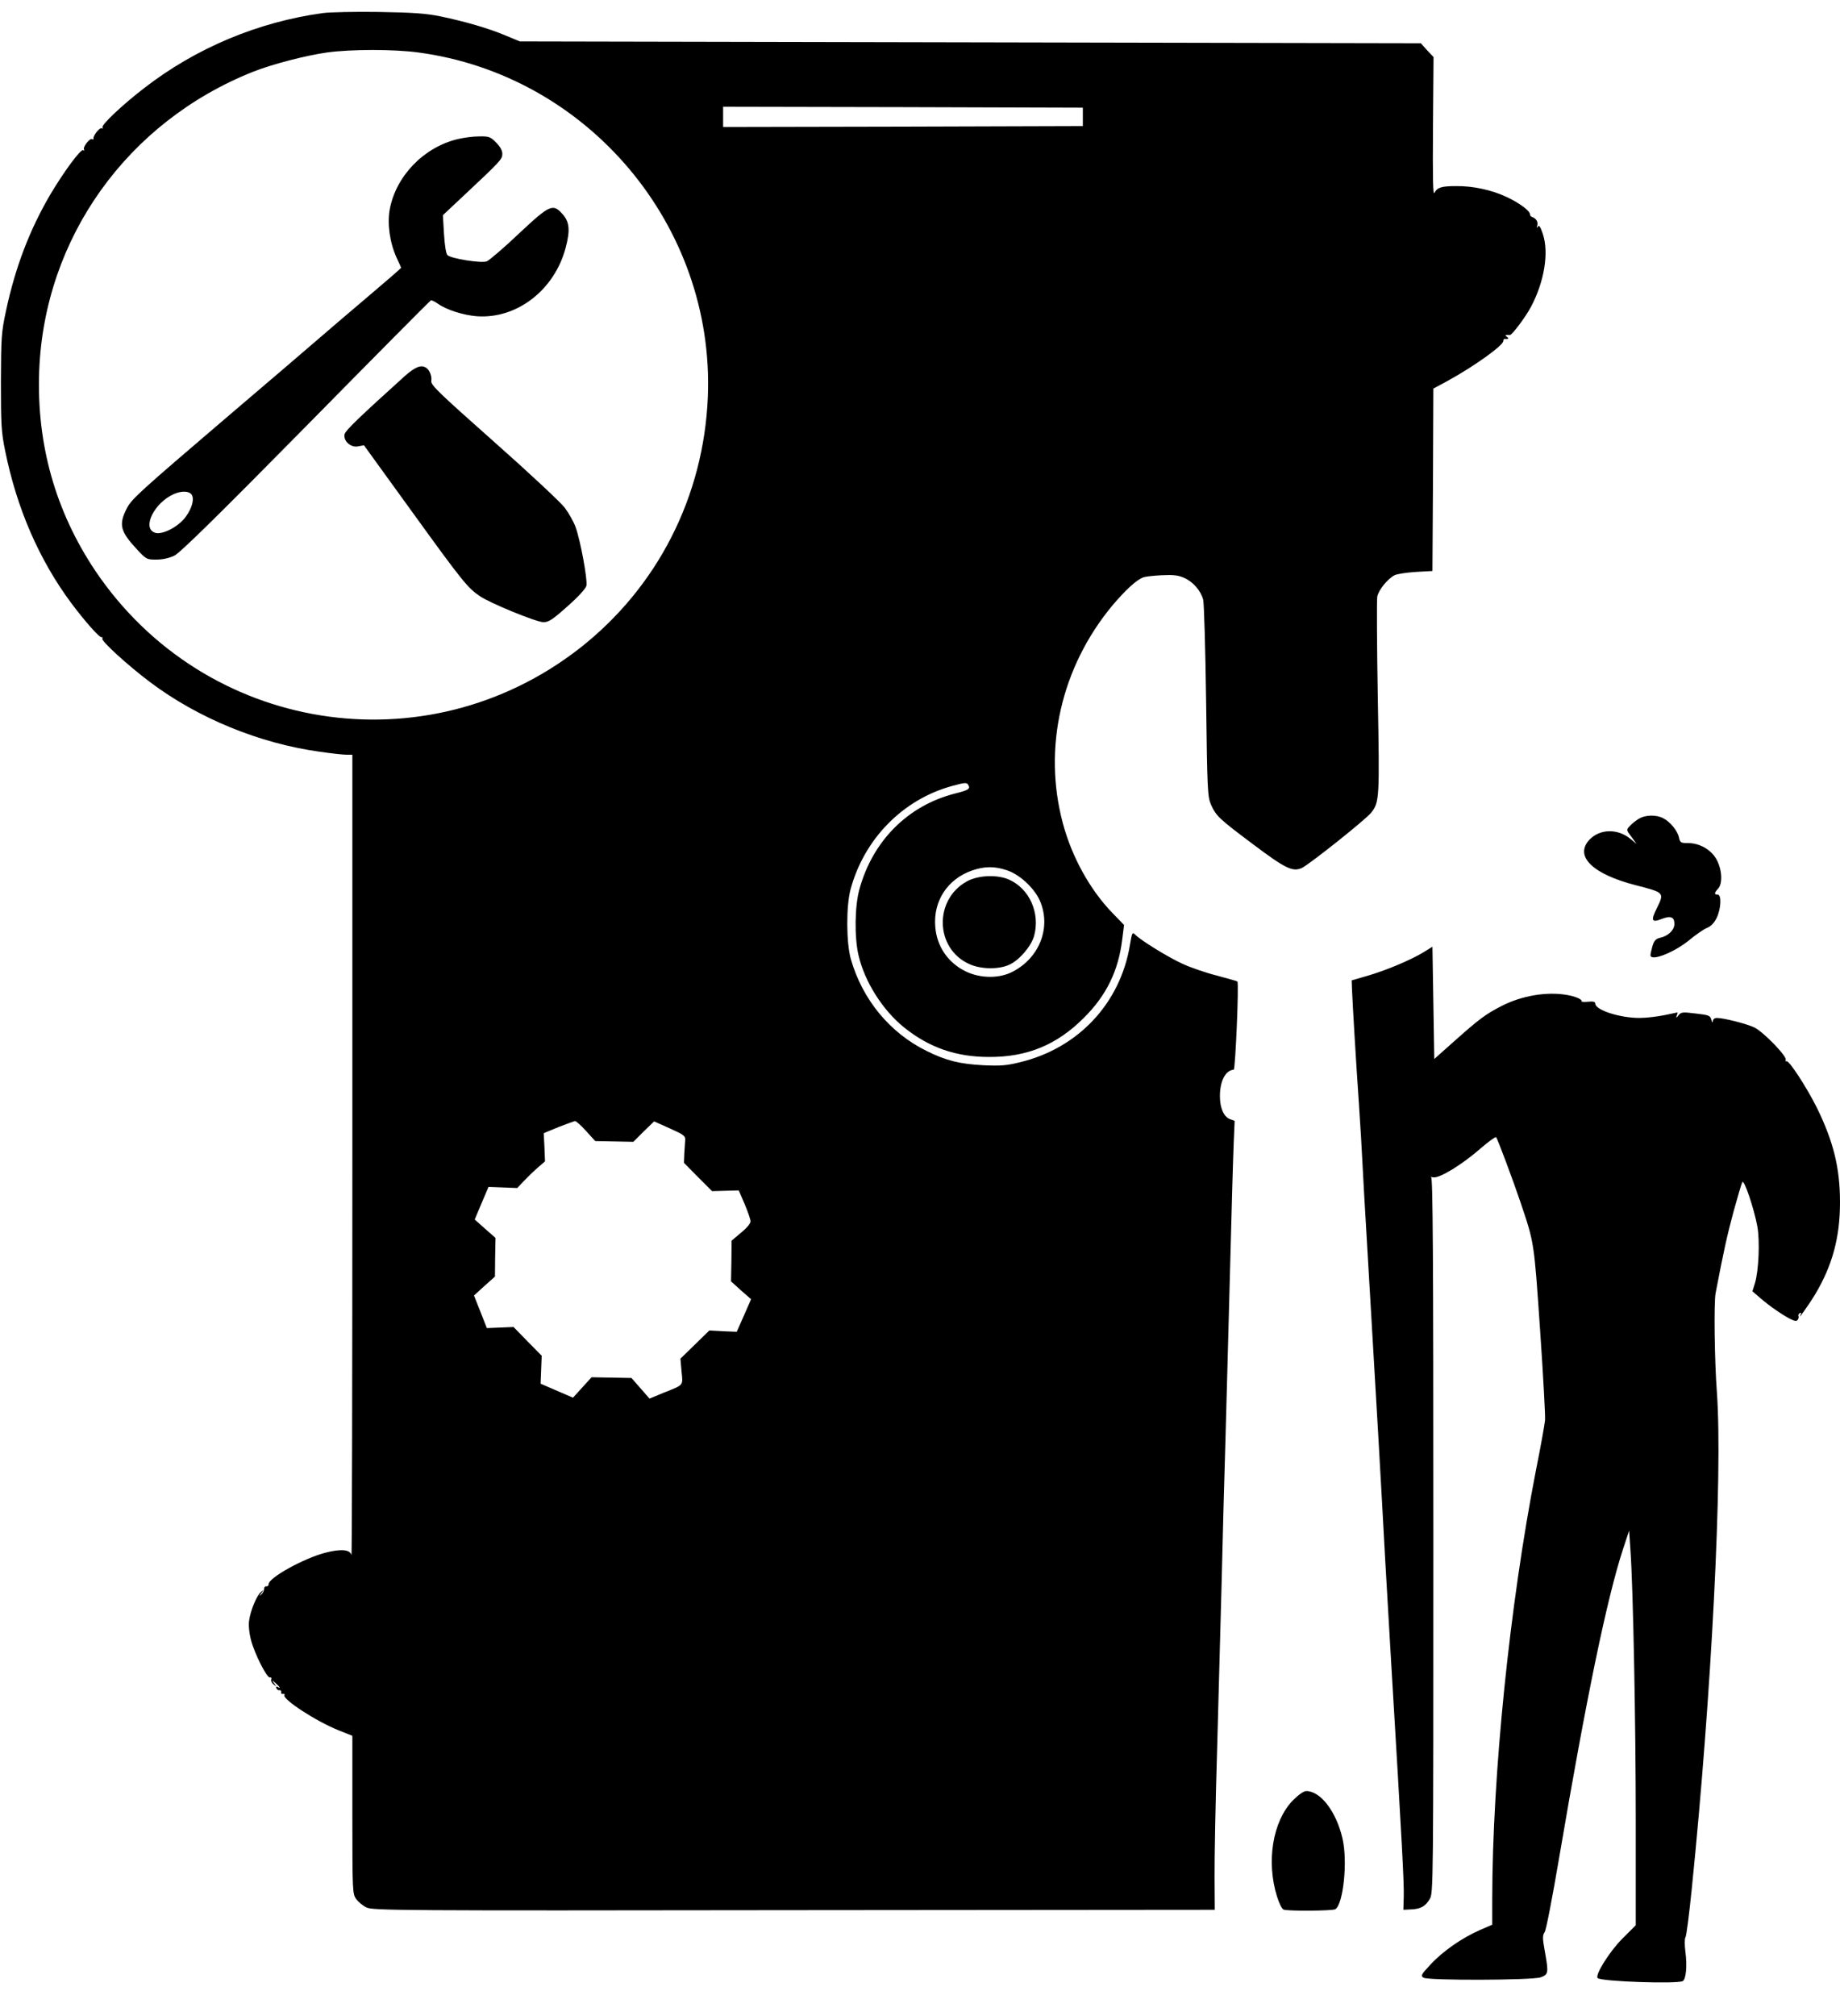 <?xml version="1.0" standalone="no"?>
<!DOCTYPE svg PUBLIC "-//W3C//DTD SVG 20010904//EN"
 "http://www.w3.org/TR/2001/REC-SVG-20010904/DTD/svg10.dtd">
<svg version="1.0" xmlns="http://www.w3.org/2000/svg"
 width="1000pt" height="1095pt" viewBox="0 0 1000 1095"
 preserveAspectRatio="xMidYMid meet">
<g transform="translate(0,1095) scale(0.1,-0.1)"
fill="#000000" stroke="none">
<path d="M1755 10879 c-352 -48 -691 -190 -972 -408 -121 -93 -234 -201 -226
-213 3 -6 1 -8 -4 -5 -11 7 -49 -42 -45 -56 1 -5 -2 -6 -7 -3 -12 8 -53 -43
-44 -57 3 -5 1 -7 -5 -3 -13 8 -104 -115 -180 -243 -111 -190 -189 -393 -239
-628 -26 -120 -27 -144 -28 -388 0 -233 2 -272 23 -374 63 -312 184 -591 359
-827 75 -100 154 -190 166 -186 5 1 6 -2 3 -7 -8 -12 140 -147 260 -237 261
-196 595 -333 923 -378 61 -9 126 -16 144 -16 l32 0 0 -2186 c0 -1202 -2
-2175 -5 -2162 -7 30 -56 35 -141 13 -117 -30 -309 -136 -309 -171 0 -8 -6
-13 -12 -12 -7 2 -13 -5 -13 -14 0 -10 -7 -23 -15 -30 -12 -11 -12 -10 0 7 14
18 13 19 -1 7 -23 -17 -58 -102 -65 -155 -4 -26 0 -68 10 -106 19 -74 86 -207
103 -204 7 2 10 -3 7 -11 -3 -7 3 -19 13 -27 17 -13 17 -13 3 6 -15 20 -14 20
8 1 23 -20 30 -32 11 -20 -7 4 -10 1 -7 -7 3 -8 11 -13 17 -11 6 1 10 -4 9
-10 -2 -7 3 -12 10 -10 8 1 11 -2 8 -7 -13 -21 170 -141 292 -190 l77 -31 0
-429 c0 -419 1 -430 21 -458 11 -15 36 -36 55 -45 32 -17 160 -18 2322 -15
l2289 2 -1 175 c-1 96 5 414 14 705 8 292 19 708 25 925 5 217 14 553 20 745
5 193 17 609 25 925 8 316 17 628 20 693 l5 118 -25 9 c-34 13 -55 60 -55 125
0 83 30 140 75 144 9 1 29 470 20 479 -1 2 -52 16 -111 32 -60 15 -144 44
-187 64 -77 35 -227 127 -258 159 -15 15 -17 10 -28 -56 -52 -317 -281 -562
-599 -638 -72 -18 -106 -20 -197 -16 -131 7 -203 25 -310 78 -200 99 -348 279
-411 499 -25 89 -26 289 -1 380 74 273 284 487 551 560 65 18 80 20 87 8 15
-23 5 -30 -71 -49 -256 -65 -447 -257 -519 -519 -26 -92 -28 -263 -5 -360 33
-143 131 -298 248 -392 136 -109 282 -160 461 -160 208 -1 369 66 515 212 123
122 188 255 209 426 l10 79 -63 65 c-123 127 -221 305 -270 489 -109 408 -9
846 269 1181 72 85 131 140 170 154 11 4 56 9 100 11 61 3 89 0 120 -14 50
-22 91 -70 104 -119 5 -20 12 -269 16 -552 6 -481 8 -518 26 -560 28 -63 43
-77 227 -215 177 -133 216 -152 266 -131 37 16 349 264 378 301 45 57 46 78
36 625 -5 283 -6 530 -3 548 7 37 55 96 94 117 14 7 67 15 116 18 l90 5 3 495
2 496 78 42 c147 81 301 192 302 216 0 7 3 12 8 12 19 -3 25 2 12 11 -14 9 -9
12 16 10 11 -1 84 96 114 152 73 137 99 295 65 397 -13 39 -20 50 -27 40 -7
-10 -8 -8 -3 7 5 20 -7 38 -30 46 -5 1 -10 8 -10 14 0 19 -60 63 -127 94 -81
38 -182 60 -273 59 -81 0 -103 -7 -119 -36 -8 -17 -10 69 -8 357 l3 380 -35
37 -34 38 -2449 5 -2448 5 -77 32 c-92 39 -220 76 -354 104 -79 16 -146 21
-334 24 -129 2 -266 -1 -305 -6z m518 -214 c922 -123 1611 -941 1574 -1870
-22 -543 -274 -1036 -697 -1367 -837 -652 -2038 -460 -2632 421 -217 324 -320
689 -305 1086 28 723 479 1353 1162 1625 103 41 288 89 403 105 131 18 363 18
495 0z m3612 -350 l0 -50 -977 -3 -978 -2 0 55 0 55 978 -2 977 -3 0 -50z
m-415 -4092 c70 -22 150 -96 181 -165 63 -143 1 -309 -146 -386 -73 -39 -177
-38 -257 1 -96 47 -157 136 -165 242 -12 140 67 260 200 306 66 23 121 24 187
2z m-2285 -1417 l50 -55 103 -2 104 -2 56 56 57 55 85 -38 c74 -33 85 -41 84
-61 -1 -13 -3 -47 -5 -75 l-2 -51 76 -77 77 -77 72 2 73 2 32 -74 c17 -41 32
-83 32 -94 0 -12 -21 -37 -52 -62 l-51 -43 -1 -111 -2 -110 54 -49 55 -48 -39
-89 -39 -88 -74 3 -75 4 -79 -77 -78 -76 6 -69 c8 -79 14 -72 -97 -116 l-77
-32 -49 56 -49 56 -109 2 -108 2 -50 -55 -51 -56 -88 38 -88 38 3 76 3 76 -77
78 -76 78 -72 -3 -73 -3 -35 89 -35 88 57 52 57 51 1 105 2 105 -57 50 -56 50
37 88 38 89 78 -3 78 -3 37 39 c21 22 55 55 76 73 l38 33 -3 76 -4 77 80 33
c44 17 85 32 90 33 6 0 33 -24 60 -54z"/>
<path d="M2486 10194 c-184 -45 -334 -200 -368 -382 -14 -78 0 -179 37 -261
14 -29 25 -55 25 -56 0 -2 -84 -75 -187 -162 -103 -87 -223 -190 -267 -228
-45 -39 -268 -230 -496 -424 -466 -398 -514 -441 -540 -491 -46 -89 -37 -126
52 -222 53 -57 55 -58 108 -58 34 0 69 8 97 21 31 15 231 211 715 702 369 375
675 683 679 685 5 2 22 -6 39 -18 46 -33 137 -62 211 -68 218 -16 424 143 484
375 24 92 20 136 -16 178 -54 61 -69 55 -240 -105 -82 -78 -161 -145 -174
-150 -29 -11 -194 15 -213 34 -8 7 -15 52 -19 115 l-6 102 114 107 c202 189
209 197 209 227 0 17 -12 39 -34 61 -31 31 -39 34 -92 33 -33 0 -85 -7 -118
-15z m-1446 -1929 c18 -22 5 -74 -31 -123 -39 -54 -129 -100 -167 -86 -72 25
-4 163 103 210 40 18 80 17 95 -1z"/>
<path d="M2201 8908 c-245 -221 -322 -295 -328 -316 -9 -37 33 -75 73 -67 l32
6 270 -373 c264 -365 294 -402 359 -446 54 -38 309 -142 346 -142 29 0 49 13
131 86 58 51 99 96 103 112 7 31 -32 245 -59 319 -10 28 -37 76 -59 105 -22
29 -194 190 -384 358 -301 267 -344 308 -341 330 4 26 -9 60 -28 72 -27 18
-59 5 -115 -44z"/>
<path d="M5255 6162 c-179 -98 -174 -363 10 -448 63 -30 161 -32 220 -5 54 24
119 100 135 156 34 123 -24 256 -135 306 -64 29 -168 25 -230 -9z"/>
<path d="M8905 6501 c-16 -10 -38 -27 -48 -39 -19 -20 -18 -22 10 -59 l28 -38
-33 27 c-70 58 -167 56 -224 -4 -83 -89 17 -187 252 -247 156 -40 156 -40 115
-124 -34 -67 -29 -81 24 -60 50 20 71 12 71 -26 0 -34 -34 -66 -79 -76 -22 -5
-31 -15 -40 -44 -6 -21 -11 -43 -11 -50 0 -36 128 14 211 82 35 29 78 59 96
66 22 9 39 27 53 55 24 51 27 126 5 126 -20 0 -19 9 3 33 25 28 21 103 -9 158
-29 53 -92 89 -155 89 -39 0 -43 2 -49 30 -8 37 -48 86 -86 105 -38 20 -98 19
-134 -4z"/>
<path d="M7740 5779 c-66 -41 -202 -99 -305 -129 l-89 -26 2 -54 c4 -89 21
-380 37 -610 8 -118 17 -269 20 -335 3 -66 15 -271 26 -455 59 -1007 71 -1211
80 -1380 5 -102 27 -489 49 -860 62 -1034 71 -1209 69 -1285 l-2 -70 41 2 c52
2 78 16 102 56 20 31 20 69 20 1974 0 1543 -3 1942 -12 1947 -7 3 -2 3 12 0
33 -6 158 70 260 160 41 35 78 62 81 58 8 -8 95 -242 132 -352 76 -225 74
-214 107 -695 17 -247 29 -468 27 -490 -2 -22 -24 -146 -50 -275 -142 -729
-236 -1648 -237 -2325 l0 -141 -67 -29 c-96 -42 -202 -115 -268 -187 -52 -55
-55 -62 -38 -72 29 -16 588 -14 636 2 43 16 44 23 22 146 -12 67 -12 82 0 100
8 11 43 194 79 406 146 859 259 1407 347 1675 l33 100 7 -105 c15 -213 29
-941 29 -1482 l0 -557 -73 -73 c-70 -70 -150 -198 -134 -214 19 -19 438 -33
463 -16 17 11 24 81 14 157 -5 38 -5 74 0 80 5 6 20 123 34 260 108 1060 169
2255 137 2700 -13 172 -17 490 -7 540 43 226 64 320 98 445 22 80 43 151 47
158 10 18 65 -148 82 -242 14 -81 7 -239 -13 -306 l-14 -45 43 -37 c51 -44
115 -88 162 -113 27 -13 35 -14 42 -4 4 7 6 16 3 20 -2 4 1 11 7 15 8 5 10 2
5 -7 -22 -41 41 47 80 111 93 157 134 308 134 499 0 187 -36 331 -127 516 -56
111 -151 257 -164 250 -5 -3 -6 0 -4 7 8 19 -121 152 -170 176 -41 20 -167 52
-204 52 -13 0 -21 -7 -22 -17 -1 -11 -4 -9 -8 7 -6 23 -14 26 -85 34 -72 9
-80 8 -94 -10 -12 -16 -14 -16 -9 -1 4 9 5 17 4 17 -1 0 -34 -7 -72 -15 -39
-8 -99 -15 -135 -15 -107 0 -240 43 -240 78 0 10 -11 13 -39 10 -22 -2 -38 -1
-36 3 6 9 -35 27 -80 34 -108 19 -244 -4 -352 -59 -87 -44 -123 -71 -258 -191
l-110 -98 -5 305 -5 305 -45 -28z"/>
<path d="M7025 1168 c-108 -113 -144 -330 -85 -520 11 -36 27 -69 36 -72 23
-9 267 -7 281 2 44 28 68 261 39 385 -34 146 -119 257 -197 257 -14 0 -42 -20
-74 -52z"/>
</g>
</svg>
